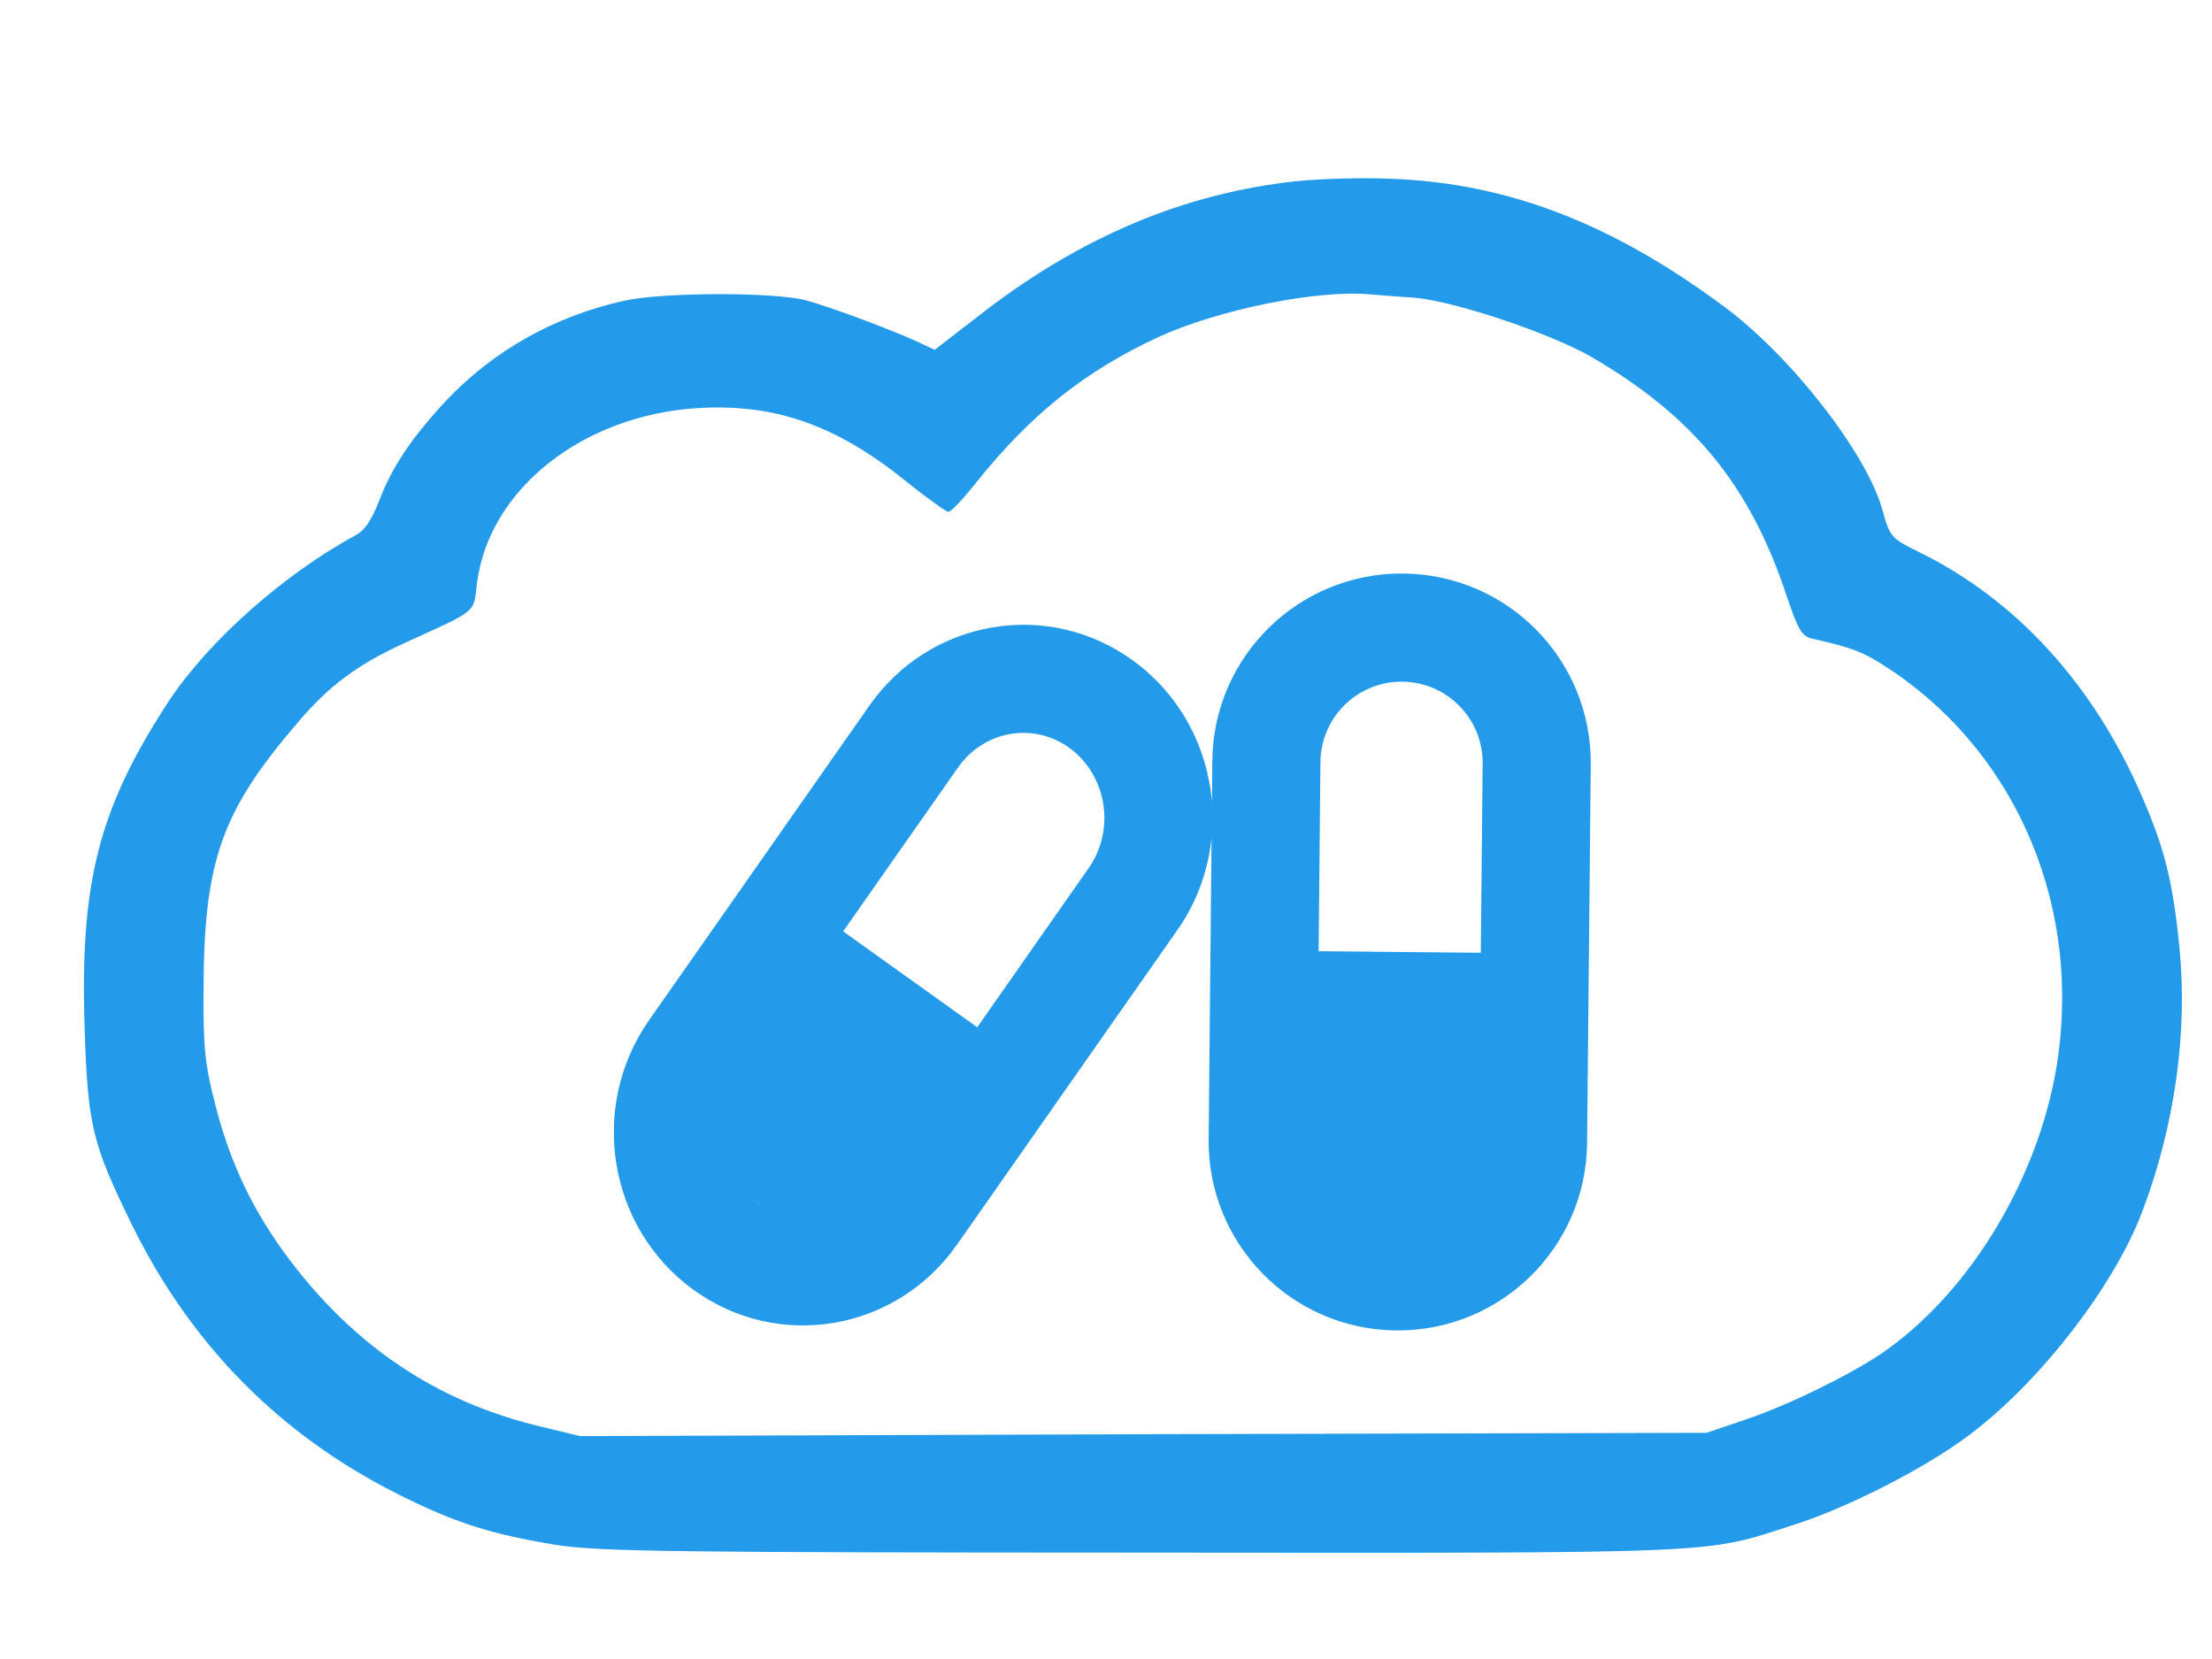 <svg xmlns="http://www.w3.org/2000/svg" xmlns:xlink="http://www.w3.org/1999/xlink" width="400" zoomAndPan="magnify" viewBox="0 0 300 225" height="300" preserveAspectRatio="xMidYMid meet" version="1.0"><defs><clipPath id="3be36d7376"><path d="M 11 24 L 296 24 L 296 211 L 11 211 Z M 11 24 " clip-rule="nonzero"/></clipPath><clipPath id="79f0b63524"><path d="M -15.562 16.434 L 336.188 16.168 L 336.344 224.668 L -15.406 224.934 Z M -15.562 16.434 " clip-rule="nonzero"/></clipPath><clipPath id="404527f1cd"><path d="M -169.676 -115.676 L 496.324 -116.176 L 496.828 549.824 L -169.172 550.324 Z M -169.676 -115.676 " clip-rule="nonzero"/></clipPath><clipPath id="f455ce0c84"><path d="M 83 77 L 216 77 L 216 181 L 83 181 Z M 83 77 " clip-rule="nonzero"/></clipPath><clipPath id="895003bd7c"><path d="M 84.082 69.418 L 216.078 70.699 L 214.941 187.691 L 82.949 186.414 Z M 84.082 69.418 " clip-rule="nonzero"/></clipPath><clipPath id="19790fc28a"><path d="M 216.066 70.699 L 84.07 69.418 L 82.938 186.414 L 214.93 187.691 Z M 216.066 70.699 " clip-rule="nonzero"/></clipPath></defs><g clip-path="url(#3be36d7376)"><g clip-path="url(#79f0b63524)"><g clip-path="url(#404527f1cd)"><path fill="#239bea" d="M 175.715 24.586 C 160.695 26.223 146.848 32.02 133.59 42.172 L 126.77 47.445 L 124.555 46.406 C 121.367 44.914 112.785 41.668 109.402 40.762 C 105.305 39.594 89.957 39.605 84.691 40.781 C 75.266 42.867 67.012 47.492 60.578 54.258 C 55.898 59.27 53.172 63.301 51.418 67.922 C 50.379 70.586 49.473 71.953 48.105 72.668 C 38.488 77.879 28.156 87.055 22.828 95.188 C 13.41 109.629 10.816 119.645 11.48 139.414 C 11.883 152.613 12.535 155.148 17.809 165.938 C 25.82 182.32 37.926 194.602 53.992 202.652 C 61.734 206.547 66.676 208.102 75.457 209.527 C 81.18 210.434 91.453 210.555 155.113 210.574 C 235.027 210.641 230.934 210.777 243.285 206.801 C 250.5 204.52 260.965 199.18 266.812 194.816 C 276.434 187.723 286.695 174.516 290.523 164.367 C 294.938 152.789 296.75 139.914 295.57 128.406 C 294.719 119.629 293.543 115.012 290.547 108.121 C 283.969 92.844 273.426 81.277 260.09 74.785 C 256.512 73.031 256.316 72.836 255.273 69.066 C 253.121 61.395 242.773 48.137 233.73 41.512 C 218.504 30.211 204.328 24.824 188.719 24.25 C 184.621 24.059 178.77 24.258 175.715 24.586 Z M 191.852 40.375 C 197.445 40.891 210.195 45.172 215.852 48.418 C 229.773 56.535 237.391 65.895 242.344 80.91 C 243.906 85.527 244.363 86.309 245.859 86.633 C 250.934 87.797 252.492 88.316 255.422 90.199 C 272.727 101.176 281.973 121.523 279.195 142.789 C 277.125 158.785 267.516 175.113 255.164 183.578 C 250.812 186.508 242.492 190.609 236.641 192.562 L 231.441 194.324 L 155.035 194.512 L 78.629 194.766 L 72.516 193.273 C 59.055 189.902 48.125 182.562 39.273 170.863 C 34.324 164.301 31.199 157.734 29.176 149.738 C 27.809 144.473 27.547 141.938 27.605 134.266 C 27.656 116.773 29.992 110.074 40.453 97.906 C 44.676 92.961 48.445 90.16 54.816 87.23 C 64.957 82.605 64.176 83.258 64.691 79.094 C 66.309 66.348 79.047 56.262 94.781 55.336 C 105.184 54.746 113.445 57.664 122.879 65.266 C 125.68 67.539 128.281 69.359 128.605 69.422 C 128.996 69.422 130.555 67.73 132.18 65.715 C 139.715 56.215 147.188 50.293 157.199 45.668 C 165.391 41.953 178.652 39.277 185.805 39.922 C 186.91 39.988 189.578 40.246 191.852 40.375 Z M 191.852 40.375 " fill-opacity="1" fill-rule="nonzero"/></g></g></g><g clip-path="url(#f455ce0c84)"><g clip-path="url(#895003bd7c)"><g clip-path="url(#19790fc28a)"><path fill="#239bea" d="M 201.082 103.555 C 201.141 97.48 196.262 92.508 190.188 92.449 C 184.117 92.391 179.141 97.27 179.082 103.34 L 178.836 129.004 L 200.832 129.219 Z M 215.746 103.695 L 215.246 155.023 C 215.109 169.207 203.52 180.574 189.336 180.438 C 175.152 180.301 163.785 168.707 163.922 154.523 L 164.316 113.648 C 163.863 118.02 162.355 122.336 159.66 126.16 L 129.797 168.793 C 121.551 180.559 105.527 183.289 93.992 174.883 C 82.453 166.477 79.793 150.109 88.043 138.344 L 117.902 95.711 C 126.152 83.922 142.199 81.215 153.711 89.621 C 160.082 94.266 163.75 101.359 164.363 108.742 L 164.418 103.199 C 164.555 89.016 176.148 77.648 190.332 77.785 C 204.516 77.922 215.883 89.512 215.746 103.695 Z M 147.641 117.746 C 151.359 112.445 150.055 105.098 145.07 101.453 C 140.246 97.945 133.523 98.98 129.922 104.102 L 114.352 126.316 L 132.535 139.324 Z M 102.652 163.027 C 102.836 163.168 103.02 163.285 103.199 163.398 L 102.289 162.75 C 102.402 162.844 102.516 162.934 102.652 163.027 Z M 102.652 163.027 " fill-opacity="1" fill-rule="nonzero"/></g></g></g></svg>